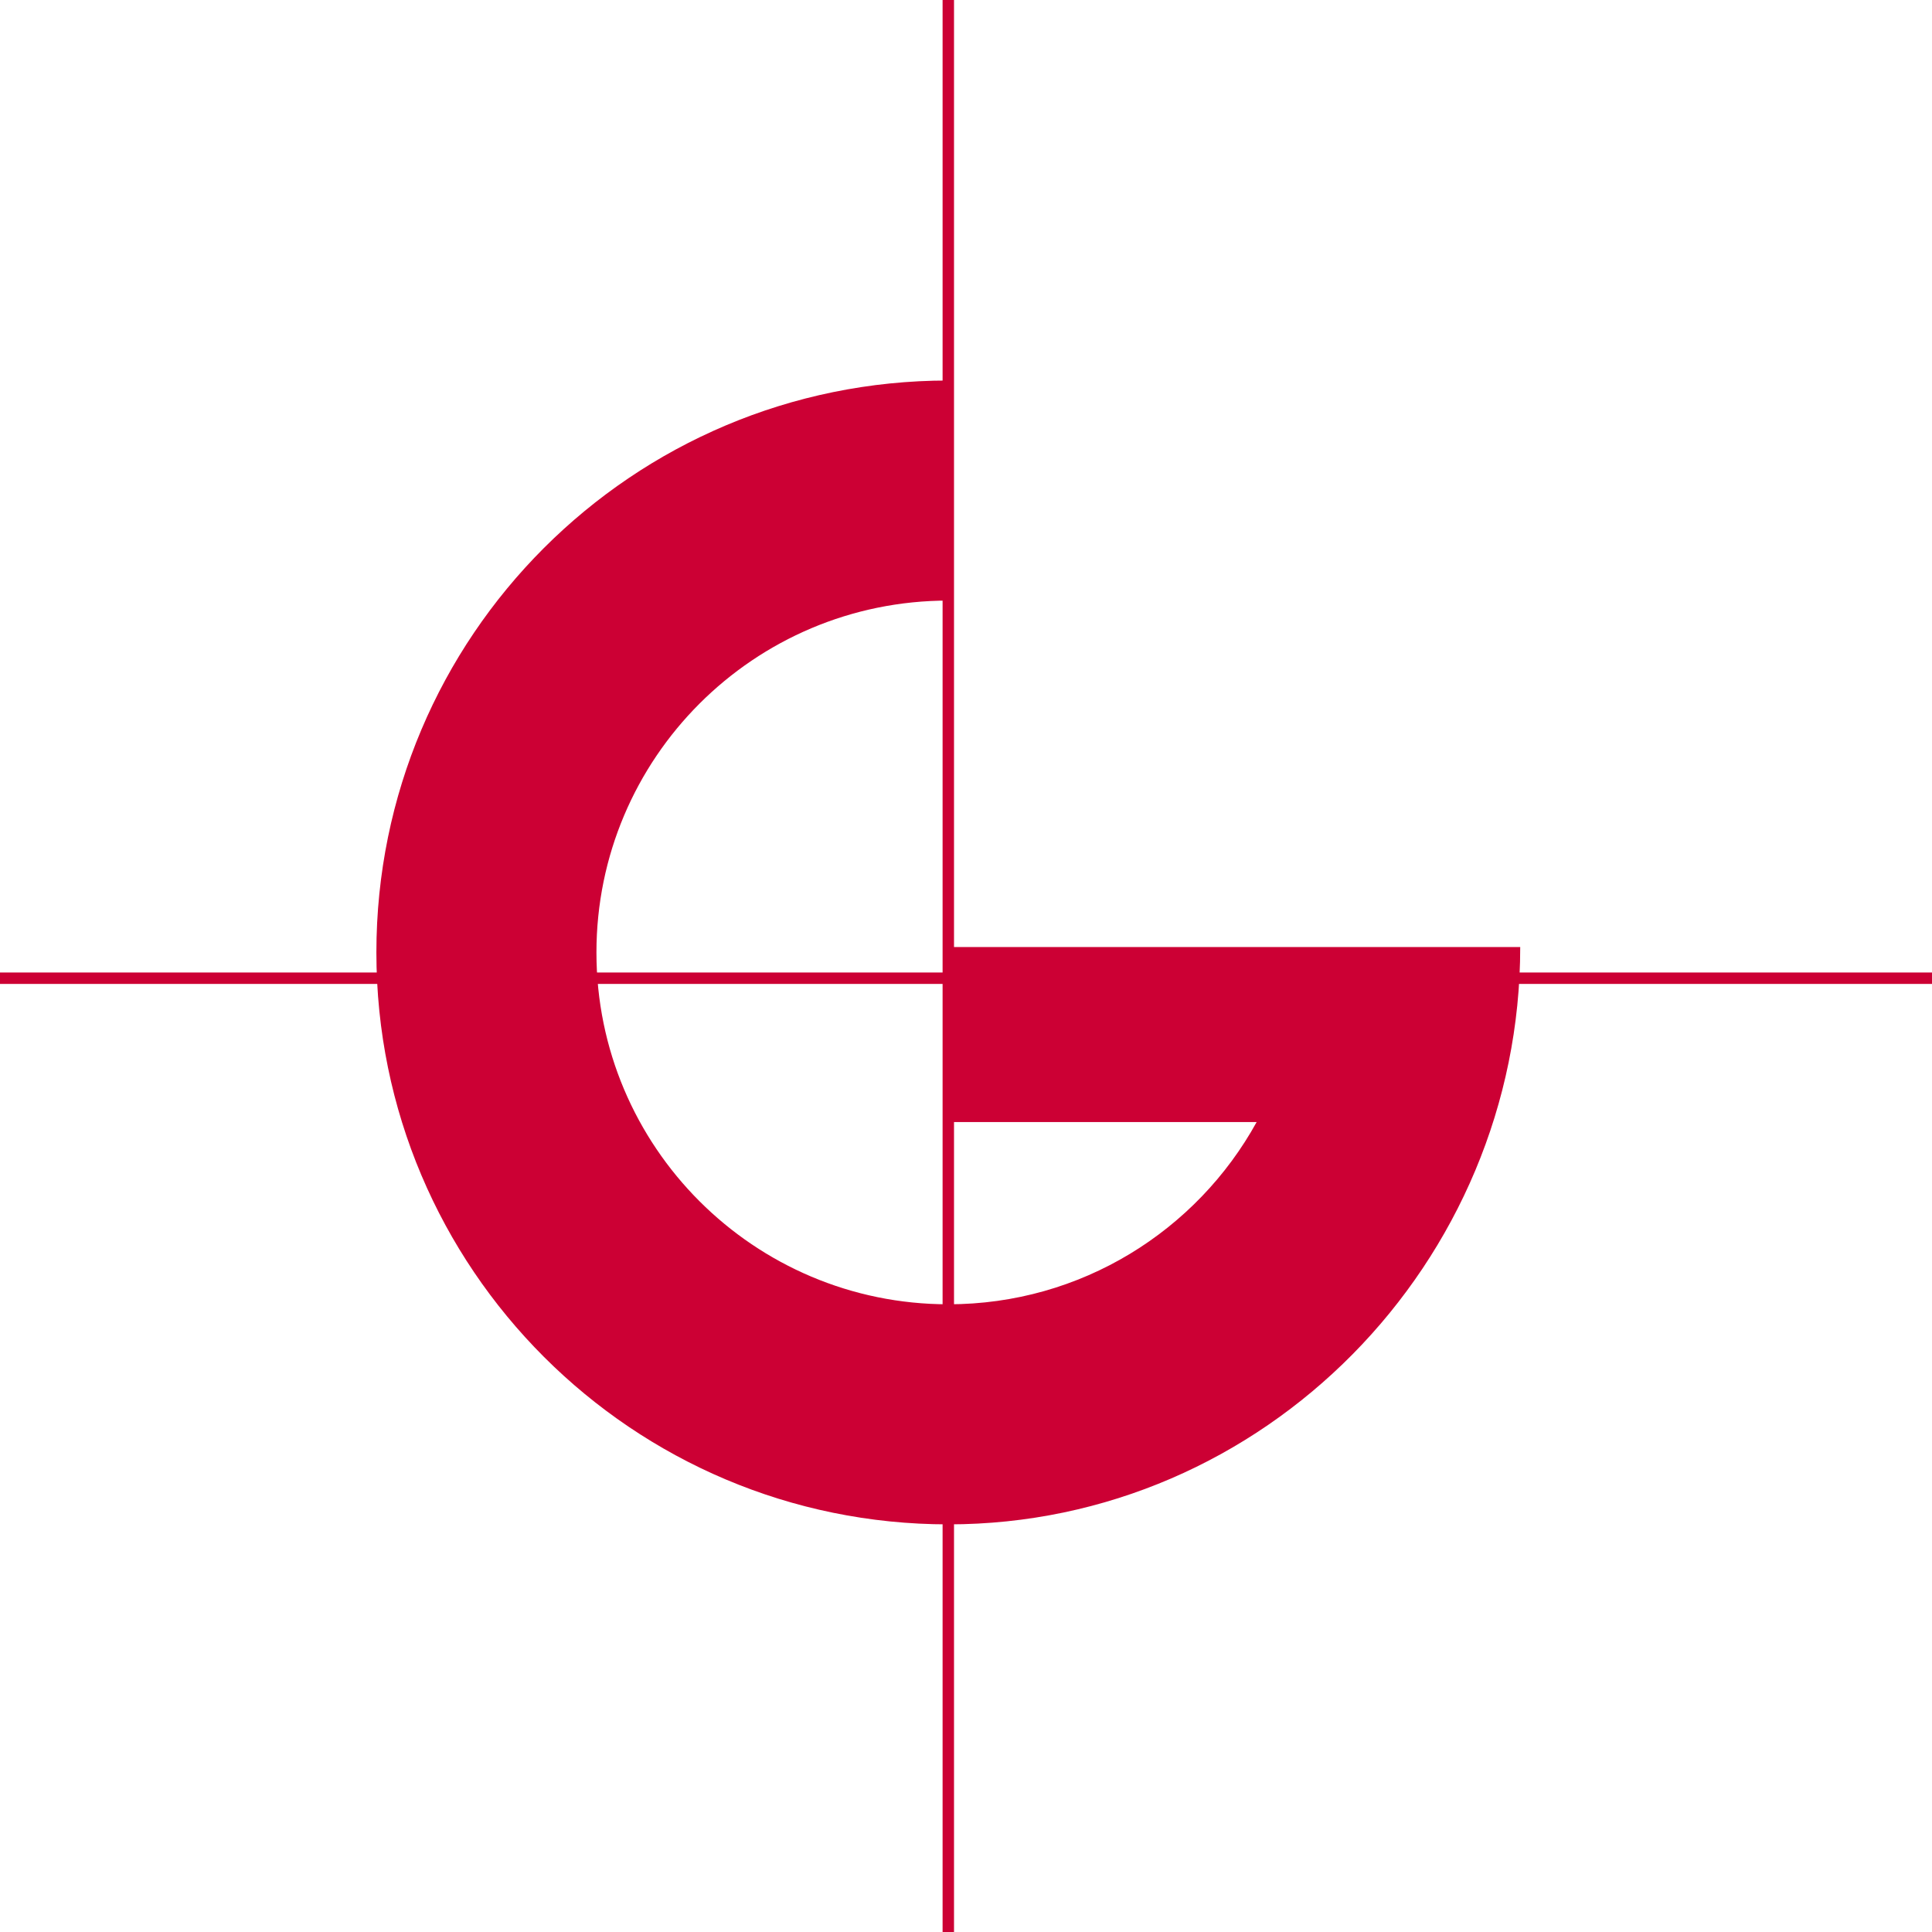 <?xml version="1.0" encoding="UTF-8" standalone="no"?>
<svg
   width="211.667mm"
   height="211.667mm"
   viewBox="0 0 211.667 211.667"
   version="1.1"
   id="svg8"
   inkscape:export-filename="/Users/viktor/Downloads/gmu_highres.png"
   inkscape:export-xdpi="96"
   inkscape:export-ydpi="96"
   inkscape:version="1.3.2 (091e20e, 2023-11-25)"
   sodipodi:docname="gmu_highres.svg"
   xmlns:inkscape="http://www.inkscape.org/namespaces/inkscape"
   xmlns:sodipodi="http://sodipodi.sourceforge.net/DTD/sodipodi-0.dtd"
   xmlns="http://www.w3.org/2000/svg"
   xmlns:svg="http://www.w3.org/2000/svg"
   xmlns:rdf="http://www.w3.org/1999/02/22-rdf-syntax-ns#"
   xmlns:cc="http://creativecommons.org/ns#"
   xmlns:dc="http://purl.org/dc/elements/1.1/">
  <defs
     id="defs2">
    <clipPath
       clipPathUnits="userSpaceOnUse"
       id="clipPath849">
      <path
         d="M 0,300 H 300 V 0 H 0 Z"
         id="path847" />
    </clipPath>
  </defs>
  <sodipodi:namedview
     id="base"
     pagecolor="#ffffff"
     bordercolor="#666666"
     borderopacity="1.0"
     inkscape:pageopacity="0.0"
     inkscape:pageshadow="2"
     inkscape:zoom="0.4668284"
     inkscape:cx="420.92554"
     inkscape:cy="374.87008"
     inkscape:document-units="mm"
     inkscape:current-layer="g2663"
     inkscape:document-rotation="0"
     showgrid="false"
     fit-margin-top="0"
     fit-margin-left="0"
     fit-margin-right="0"
     fit-margin-bottom="0"
     inkscape:window-width="1280"
     inkscape:window-height="825"
     inkscape:window-x="1638"
     inkscape:window-y="78"
     inkscape:window-maximized="0"
     inkscape:showpageshadow="0"
     inkscape:pagecheckerboard="0"
     inkscape:deskcolor="#505050" />
  <g
     inkscape:label="Layer 1"
     inkscape:groupmode="layer"
     id="layer1"
     transform="translate(0.756,-32.506)">
    <g
       id="g845"
       clip-path="url(#clipPath849)"
       transform="matrix(0.706,0,0,-0.706,-0.756,244.173)"
       inkscape:export-xdpi="96"
       inkscape:export-ydpi="96">
      <g
         id="g2663">
        <g
           id="g851"
           transform="translate(235.911,152.849)"
           style="fill:#cc0034;fill-opacity:1"
           inkscape:export-xdpi="96"
           inkscape:export-ydpi="96">
          <path
             d="m 0,0 c 0,-49.017 -39.735,-89.591 -88.752,-89.591 -49.016,0 -88.751,39.737 -88.751,88.753 0,49.017 39.735,88.751 88.751,88.751 v -34.15 c -30.156,0 -54.602,-24.446 -54.602,-54.602 0,-30.154 24.446,-54.601 54.602,-54.601 20.612,0 38.557,11.419 47.85,28.279 H -89.27 l 0.076,27.157 z"
             style="fill:#cc0034;fill-opacity:1;fill-rule:nonzero;stroke:none"
             id="path853" />
        </g>
        <path
           d="m 148.045,-223.99 h -1.772 v 744 h 1.772 z"
           style="fill:#cc0034;fill-opacity:1;fill-rule:nonzero;stroke:none"
           id="path855"
           inkscape:export-xdpi="96"
           inkscape:export-ydpi="96" />
        <path
           d="m 519.159,147.124 h -744 v 1.772 h 744 z"
           style="fill:#cc0034;fill-opacity:1;fill-rule:nonzero;stroke:none"
           id="path857"
           inkscape:export-xdpi="96"
           inkscape:export-ydpi="96" />
      </g>
    </g>
  </g>
</svg>
